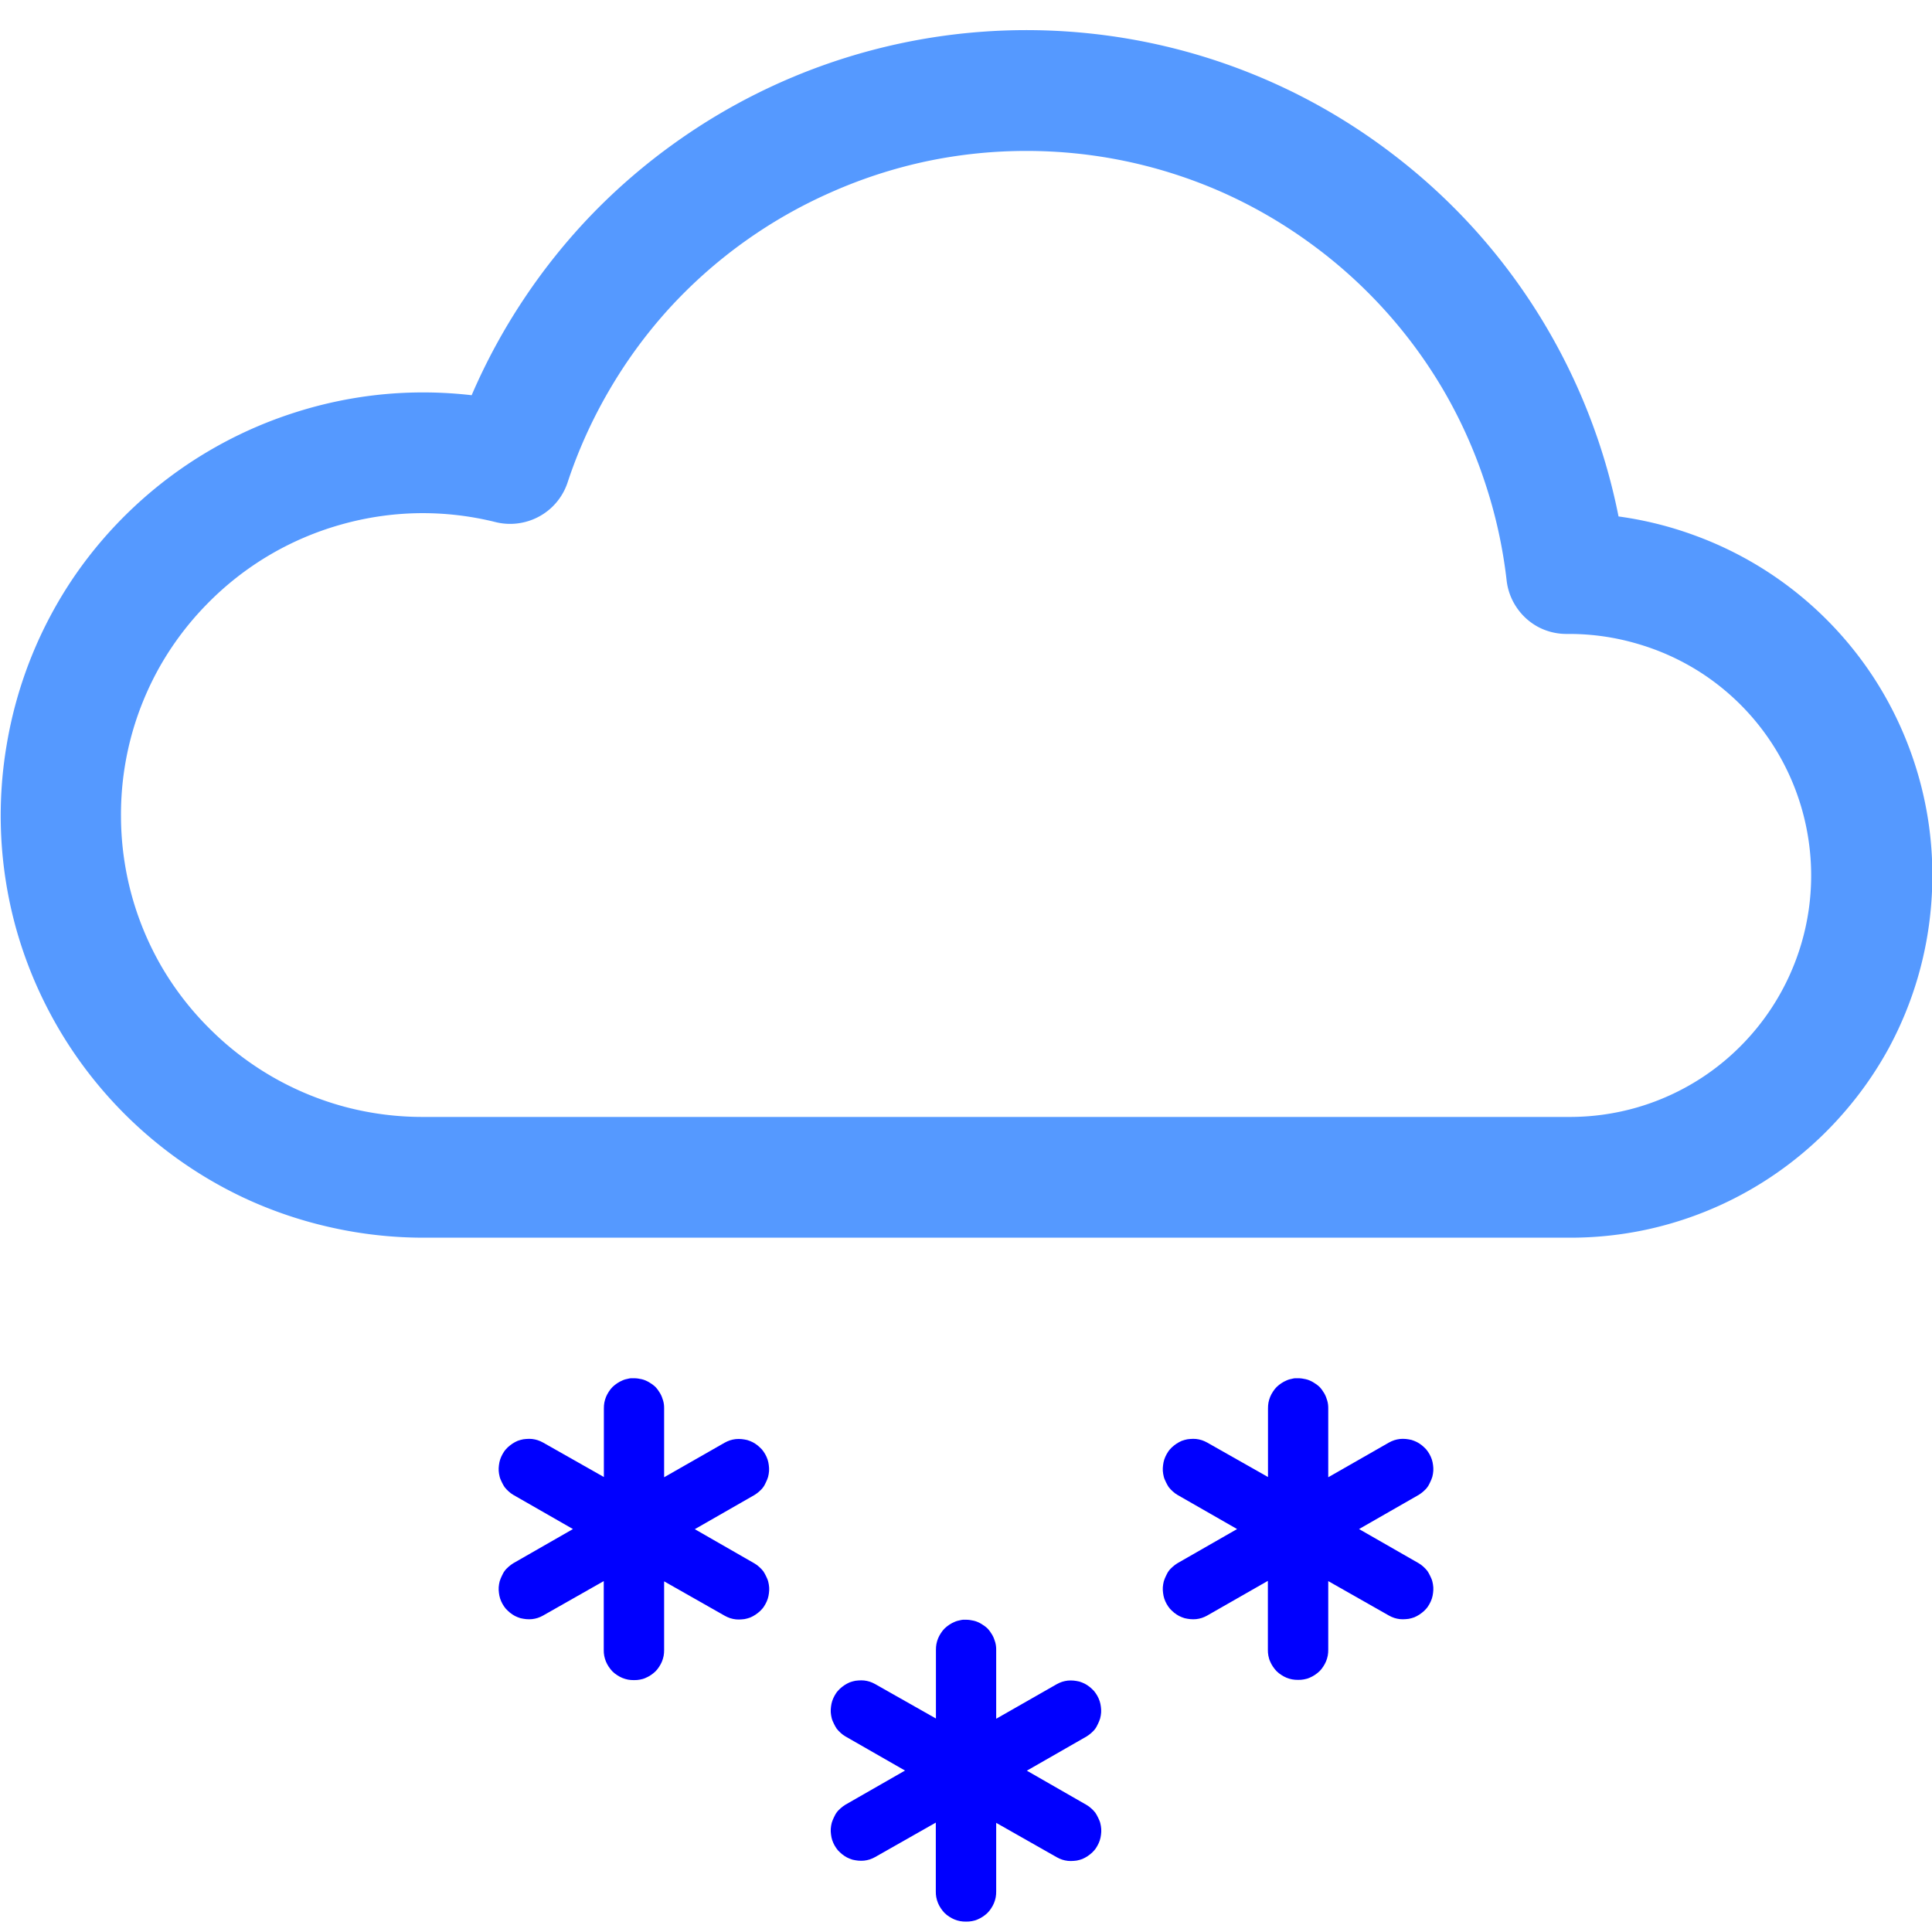 <?xml version="1.0" encoding="UTF-8" standalone="no"?>
<svg
   width="16"
   height="16"
   fill="currentColor"
   class="bi bi-cloud-snow"
   viewBox="0 0 16 16"
   version="1.1"
   id="svg1"
   sodipodi:docname="cloud-snow.svg"
   inkscape:version="1.3 (0e150ed6c4, 2023-07-21)"
   inkscape:export-filename="snowfall_heavy.png"
   inkscape:export-xdpi="96"
   inkscape:export-ydpi="96"
   xmlns:inkscape="http://www.inkscape.org/namespaces/inkscape"
   xmlns:sodipodi="http://sodipodi.sourceforge.net/DTD/sodipodi-0.dtd"
   xmlns="http://www.w3.org/2000/svg"
   xmlns:svg="http://www.w3.org/2000/svg">
  <defs
     id="defs1" />
  <sodipodi:namedview
     id="namedview1"
     pagecolor="#ffffff"
     bordercolor="#000000"
     borderopacity="0.25"
     inkscape:showpageshadow="2"
     inkscape:pageopacity="0.0"
     inkscape:pagecheckerboard="0"
     inkscape:deskcolor="#d1d1d1"
     inkscape:zoom="23.28125"
     inkscape:cx="5.5624161"
     inkscape:cy="8.1395973"
     inkscape:window-width="1920"
     inkscape:window-height="1001"
     inkscape:window-x="-9"
     inkscape:window-y="-9"
     inkscape:window-maximized="1"
     inkscape:current-layer="svg1" />
  <path
     d="m 5.225,11.414 c -0.008,6.05e-4 -0.015,0.002 -0.023,0.004 -0.016,0.003 -0.032,0.007 -0.047,0.014 -0.015,0.006 -0.029,0.014 -0.043,0.023 -0.014,0.009 -0.027,0.02 -0.039,0.031 -0.012,0.012 -0.022,0.025 -0.031,0.039 -0.009,0.014 -0.017,0.028 -0.023,0.043 -0.006,0.015 -0.011,0.031 -0.014,0.047 -0.003,0.016 -0.004,0.032 -0.004,0.049 v 0.568 L 4.498,11.947 c -0.014,-0.008 -0.03,-0.015 -0.045,-0.02 -0.015,-0.005 -0.031,-0.008 -0.047,-0.01 -0.016,-0.002 -0.033,-0.001 -0.049,0 -0.016,0.001 -0.031,0.003 -0.047,0.008 -0.016,0.004 -0.031,0.01 -0.045,0.018 -0.014,0.007 -0.028,0.017 -0.041,0.027 -0.013,0.01 -0.025,0.021 -0.035,0.033 -0.011,0.012 -0.019,0.025 -0.027,0.039 -0.008,0.014 -0.015,0.03 -0.02,0.045 -0.005,0.015 -0.008,0.031 -0.01,0.047 -0.002,0.016 -0.003,0.031 -0.002,0.047 0.001,0.016 0.004,0.033 0.008,0.049 0.004,0.016 0.011,0.03 0.018,0.045 0.007,0.014 0.014,0.028 0.023,0.041 0.01,0.013 0.021,0.024 0.033,0.035 0.012,0.011 0.025,0.021 0.039,0.029 l 0.494,0.283 -0.494,0.283 c -0.014,0.008 -0.027,0.019 -0.039,0.029 -0.012,0.011 -0.024,0.022 -0.033,0.035 -0.01,0.013 -0.016,0.027 -0.023,0.041 -0.007,0.014 -0.013,0.029 -0.018,0.045 -0.004,0.016 -0.007,0.033 -0.008,0.049 -0.001,0.016 -3.78e-5,0.031 0.002,0.047 0.002,0.016 0.005,0.032 0.01,0.047 0.005,0.015 0.012,0.031 0.02,0.045 0.008,0.014 0.017,0.027 0.027,0.039 0.011,0.012 0.023,0.023 0.035,0.033 0.013,0.01 0.027,0.02 0.041,0.027 0.014,0.007 0.029,0.013 0.045,0.018 0.016,0.004 0.031,0.006 0.047,0.008 0.016,0.001 0.033,0.002 0.049,0 0.016,-0.002 0.032,-0.005 0.047,-0.01 0.015,-0.005 0.031,-0.012 0.045,-0.02 L 5,13.094 v 0.57 c -1.272e-4,0.017 8.089e-4,0.033 0.004,0.049 0.003,0.016 0.008,0.032 0.014,0.047 0.006,0.015 0.014,0.029 0.023,0.043 0.009,0.014 0.02,0.027 0.031,0.039 0.012,0.012 0.025,0.022 0.039,0.031 0.014,0.009 0.028,0.017 0.043,0.023 0.015,0.006 0.031,0.011 0.047,0.014 0.016,0.003 0.032,0.004 0.049,0.004 0.017,1.27e-4 0.033,-8.09e-4 0.049,-0.004 0.016,-0.003 0.032,-0.007 0.047,-0.014 0.015,-0.006 0.029,-0.014 0.043,-0.023 0.014,-0.009 0.027,-0.02 0.039,-0.031 0.012,-0.012 0.022,-0.025 0.031,-0.039 0.009,-0.014 0.017,-0.028 0.023,-0.043 0.006,-0.015 0.011,-0.031 0.014,-0.047 0.003,-0.016 0.004,-0.032 0.004,-0.049 v -0.568 l 0.502,0.285 c 0.014,0.008 0.03,0.015 0.045,0.02 0.015,0.005 0.031,0.008 0.047,0.01 0.016,0.002 0.033,0.001 0.049,0 0.016,-0.001 0.031,-0.003 0.047,-0.008 0.016,-0.004 0.031,-0.01 0.045,-0.018 0.014,-0.007 0.028,-0.017 0.041,-0.027 0.013,-0.01 0.025,-0.021 0.035,-0.033 0.011,-0.012 0.019,-0.025 0.027,-0.039 0.008,-0.014 0.015,-0.03 0.02,-0.045 0.005,-0.015 0.008,-0.031 0.01,-0.047 0.002,-0.016 0.003,-0.031 0.002,-0.047 -0.001,-0.016 -0.004,-0.033 -0.008,-0.049 -0.004,-0.016 -0.011,-0.03 -0.018,-0.045 -0.007,-0.014 -0.014,-0.028 -0.023,-0.041 -0.01,-0.013 -0.021,-0.024 -0.033,-0.035 -0.012,-0.011 -0.025,-0.021 -0.039,-0.029 L 5.754,12.664 6.248,12.381 c 0.014,-0.008 0.027,-0.019 0.039,-0.029 0.012,-0.011 0.024,-0.022 0.033,-0.035 0.01,-0.013 0.016,-0.027 0.023,-0.041 0.007,-0.014 0.013,-0.029 0.018,-0.045 0.004,-0.016 0.007,-0.033 0.008,-0.049 0.001,-0.016 3.78e-5,-0.031 -0.002,-0.047 -0.002,-0.016 -0.005,-0.032 -0.01,-0.047 -0.005,-0.015 -0.012,-0.031 -0.02,-0.045 -0.008,-0.014 -0.017,-0.027 -0.027,-0.039 -0.011,-0.012 -0.023,-0.023 -0.035,-0.033 -0.013,-0.01 -0.027,-0.02 -0.041,-0.027 -0.014,-0.007 -0.029,-0.013 -0.045,-0.018 -0.016,-0.004 -0.031,-0.006 -0.047,-0.008 -0.016,-0.001 -0.033,-0.002 -0.049,0 -0.016,0.002 -0.032,0.005 -0.047,0.01 -0.015,0.005 -0.031,0.012 -0.045,0.02 L 5.5,12.234 v -0.57 c 2.085e-4,-0.022 -0.002,-0.043 -0.008,-0.064 -0.006,-0.021 -0.014,-0.042 -0.025,-0.061 -0.011,-0.019 -0.024,-0.037 -0.039,-0.053 -0.016,-0.015 -0.034,-0.028 -0.053,-0.039 -0.019,-0.011 -0.039,-0.02 -0.061,-0.025 -0.021,-0.005 -0.043,-0.008 -0.064,-0.008 -0.008,-6.4e-5 -0.017,-6.05e-4 -0.025,0 z m 5.5,0 c -0.008,6.05e-4 -0.015,0.002 -0.023,0.004 -0.016,0.003 -0.032,0.007 -0.047,0.014 -0.015,0.006 -0.029,0.014 -0.043,0.023 -0.014,0.009 -0.027,0.02 -0.039,0.031 -0.012,0.012 -0.022,0.025 -0.031,0.039 -0.009,0.014 -0.017,0.028 -0.023,0.043 -0.006,0.015 -0.011,0.031 -0.014,0.047 -0.003,0.016 -0.004,0.032 -0.004,0.049 v 0.568 L 9.998,11.947 c -0.014,-0.008 -0.03,-0.015 -0.045,-0.02 -0.015,-0.005 -0.031,-0.008 -0.047,-0.01 -0.016,-0.002 -0.033,-0.001 -0.049,0 -0.016,0.001 -0.031,0.003 -0.047,0.008 -0.016,0.004 -0.031,0.01 -0.045,0.018 -0.014,0.007 -0.028,0.017 -0.041,0.027 -0.013,0.01 -0.025,0.021 -0.035,0.033 -0.011,0.012 -0.019,0.025 -0.027,0.039 -0.008,0.014 -0.015,0.03 -0.02,0.045 -0.005,0.015 -0.008,0.031 -0.01,0.047 -0.002,0.016 -0.003,0.031 -0.002,0.047 0.001,0.016 0.004,0.033 0.008,0.049 0.004,0.016 0.011,0.03 0.018,0.045 0.007,0.014 0.014,0.028 0.023,0.041 0.01,0.013 0.021,0.024 0.033,0.035 0.012,0.011 0.025,0.021 0.039,0.029 l 0.494,0.283 -0.494,0.283 c -0.014,0.008 -0.027,0.019 -0.039,0.029 -0.012,0.011 -0.024,0.022 -0.033,0.035 -0.01,0.013 -0.016,0.027 -0.023,0.041 -0.007,0.014 -0.013,0.029 -0.018,0.045 -0.004,0.016 -0.007,0.033 -0.008,0.049 -0.001,0.016 -3.78e-5,0.031 0.002,0.047 0.002,0.016 0.005,0.032 0.01,0.047 0.005,0.015 0.012,0.031 0.02,0.045 0.008,0.014 0.017,0.027 0.027,0.039 0.011,0.012 0.023,0.023 0.035,0.033 0.013,0.01 0.027,0.02 0.041,0.027 0.014,0.007 0.029,0.013 0.045,0.018 0.016,0.004 0.031,0.006 0.047,0.008 0.016,0.001 0.033,0.002 0.049,0 0.016,-0.002 0.032,-0.005 0.047,-0.01 0.015,-0.005 0.031,-0.012 0.045,-0.02 l 0.502,-0.287 v 0.57 c -1.27e-4,0.017 8.09e-4,0.033 0.004,0.049 0.003,0.016 0.007,0.032 0.014,0.047 0.006,0.015 0.014,0.029 0.023,0.043 0.009,0.014 0.02,0.027 0.031,0.039 0.012,0.012 0.025,0.022 0.039,0.031 0.014,0.009 0.028,0.017 0.043,0.023 0.015,0.006 0.031,0.011 0.047,0.014 0.016,0.003 0.032,0.004 0.049,0.004 0.017,1.27e-4 0.033,-8.09e-4 0.049,-0.004 0.016,-0.003 0.032,-0.007 0.047,-0.014 0.015,-0.006 0.029,-0.014 0.043,-0.023 0.014,-0.009 0.027,-0.02 0.039,-0.031 0.012,-0.012 0.022,-0.025 0.031,-0.039 0.009,-0.014 0.017,-0.028 0.023,-0.043 0.006,-0.015 0.011,-0.031 0.014,-0.047 0.003,-0.016 0.004,-0.032 0.004,-0.049 v -0.568 l 0.502,0.285 c 0.014,0.008 0.03,0.015 0.045,0.02 0.015,0.005 0.031,0.008 0.047,0.01 0.016,0.002 0.033,0.001 0.049,0 0.016,-0.001 0.031,-0.003 0.047,-0.008 0.016,-0.004 0.031,-0.01 0.045,-0.018 0.014,-0.007 0.028,-0.017 0.041,-0.027 0.013,-0.01 0.025,-0.021 0.035,-0.033 0.011,-0.012 0.019,-0.025 0.027,-0.039 0.008,-0.014 0.015,-0.03 0.02,-0.045 0.005,-0.015 0.008,-0.031 0.01,-0.047 0.002,-0.016 0.003,-0.031 0.002,-0.047 -0.001,-0.016 -0.004,-0.033 -0.008,-0.049 -0.004,-0.016 -0.011,-0.03 -0.018,-0.045 -0.007,-0.014 -0.014,-0.028 -0.023,-0.041 -0.01,-0.013 -0.021,-0.024 -0.033,-0.035 -0.012,-0.011 -0.025,-0.021 -0.039,-0.029 l -0.494,-0.283 0.494,-0.283 c 0.014,-0.008 0.027,-0.019 0.039,-0.029 0.012,-0.011 0.024,-0.022 0.033,-0.035 0.01,-0.013 0.016,-0.027 0.023,-0.041 0.007,-0.014 0.013,-0.029 0.018,-0.045 0.004,-0.016 0.007,-0.033 0.008,-0.049 0.001,-0.016 3.8e-5,-0.031 -0.002,-0.047 -0.002,-0.016 -0.005,-0.032 -0.01,-0.047 -0.005,-0.015 -0.012,-0.031 -0.02,-0.045 -0.008,-0.014 -0.017,-0.027 -0.027,-0.039 -0.011,-0.012 -0.023,-0.023 -0.035,-0.033 -0.013,-0.01 -0.027,-0.02 -0.041,-0.027 -0.014,-0.007 -0.029,-0.013 -0.045,-0.018 -0.016,-0.004 -0.031,-0.006 -0.047,-0.008 -0.016,-0.001 -0.033,-0.002 -0.049,0 -0.016,0.002 -0.032,0.005 -0.047,0.01 -0.015,0.005 -0.031,0.012 -0.045,0.02 l -0.502,0.287 v -0.57 c 2.08e-4,-0.022 -0.002,-0.043 -0.008,-0.064 -0.006,-0.021 -0.014,-0.042 -0.025,-0.061 -0.011,-0.019 -0.024,-0.037 -0.039,-0.053 -0.016,-0.015 -0.034,-0.028 -0.053,-0.039 -0.019,-0.011 -0.039,-0.02 -0.061,-0.025 -0.021,-0.005 -0.043,-0.008 -0.064,-0.008 -0.008,-6.4e-5 -0.017,-6.05e-4 -0.025,0 z m -2.75,2 c -0.008,6.05e-4 -0.015,0.002 -0.023,0.004 -0.016,0.003 -0.032,0.007 -0.047,0.014 -0.015,0.006 -0.029,0.014 -0.043,0.023 -0.014,0.009 -0.027,0.02 -0.039,0.031 -0.012,0.012 -0.022,0.025 -0.031,0.039 -0.009,0.014 -0.017,0.028 -0.023,0.043 -0.006,0.015 -0.011,0.031 -0.014,0.047 -0.003,0.016 -0.004,0.032 -0.004,0.049 v 0.568 L 7.248,13.947 c -0.014,-0.008 -0.03,-0.015 -0.045,-0.02 -0.015,-0.005 -0.031,-0.008 -0.047,-0.01 -0.016,-0.002 -0.033,-0.001 -0.049,0 -0.016,0.001 -0.031,0.003 -0.047,0.008 -0.016,0.004 -0.031,0.01 -0.045,0.018 -0.014,0.007 -0.028,0.017 -0.041,0.027 -0.013,0.01 -0.025,0.021 -0.035,0.033 -0.011,0.012 -0.019,0.025 -0.027,0.039 -0.008,0.014 -0.015,0.03 -0.02,0.045 -0.005,0.015 -0.008,0.031 -0.01,0.047 -0.002,0.016 -0.003,0.031 -0.002,0.047 0.001,0.016 0.004,0.033 0.008,0.049 0.004,0.016 0.011,0.03 0.018,0.045 0.007,0.014 0.014,0.028 0.023,0.041 0.01,0.013 0.021,0.024 0.033,0.035 0.012,0.011 0.025,0.021 0.039,0.029 l 0.494,0.283 -0.494,0.283 c -0.014,0.008 -0.027,0.019 -0.039,0.029 -0.012,0.011 -0.024,0.022 -0.033,0.035 -0.01,0.013 -0.016,0.027 -0.023,0.041 -0.007,0.014 -0.013,0.029 -0.018,0.045 -0.004,0.016 -0.007,0.033 -0.008,0.049 -0.001,0.016 -3.78e-5,0.031 0.002,0.047 0.002,0.016 0.005,0.032 0.01,0.047 0.005,0.015 0.012,0.031 0.02,0.045 0.008,0.014 0.017,0.027 0.027,0.039 0.011,0.012 0.023,0.023 0.035,0.033 0.013,0.01 0.027,0.02 0.041,0.027 0.014,0.007 0.029,0.013 0.045,0.018 0.016,0.004 0.031,0.006 0.047,0.008 0.016,0.001 0.033,0.002 0.049,0 0.016,-0.002 0.032,-0.005 0.047,-0.01 0.015,-0.005 0.031,-0.012 0.045,-0.02 L 7.75,15.094 v 0.57 c -1.272e-4,0.017 8.089e-4,0.033 0.004,0.049 0.003,0.016 0.008,0.032 0.014,0.047 0.006,0.015 0.014,0.029 0.023,0.043 0.009,0.014 0.02,0.027 0.031,0.039 0.012,0.012 0.025,0.022 0.039,0.031 0.014,0.009 0.028,0.017 0.043,0.023 0.015,0.006 0.031,0.011 0.047,0.014 0.016,0.003 0.032,0.004 0.049,0.004 0.017,1.27e-4 0.033,-8.09e-4 0.049,-0.004 0.016,-0.003 0.032,-0.007 0.047,-0.014 0.015,-0.006 0.029,-0.014 0.043,-0.023 0.014,-0.009 0.027,-0.02 0.039,-0.031 0.012,-0.012 0.022,-0.025 0.031,-0.039 0.009,-0.014 0.017,-0.028 0.023,-0.043 0.006,-0.015 0.011,-0.031 0.014,-0.047 0.003,-0.016 0.004,-0.032 0.004,-0.049 v -0.568 l 0.502,0.285 c 0.014,0.008 0.03,0.015 0.045,0.02 0.015,0.005 0.031,0.008 0.047,0.01 0.016,0.002 0.033,0.001 0.049,0 0.016,-0.001 0.031,-0.003 0.047,-0.008 0.016,-0.004 0.031,-0.01 0.045,-0.018 0.014,-0.007 0.028,-0.017 0.041,-0.027 0.013,-0.01 0.025,-0.021 0.035,-0.033 0.011,-0.012 0.019,-0.025 0.027,-0.039 0.008,-0.014 0.015,-0.03 0.02,-0.045 0.005,-0.015 0.008,-0.031 0.01,-0.047 0.002,-0.016 0.003,-0.031 0.002,-0.047 -0.001,-0.016 -0.004,-0.033 -0.008,-0.049 -0.004,-0.016 -0.011,-0.03 -0.018,-0.045 -0.007,-0.014 -0.014,-0.028 -0.023,-0.041 -0.01,-0.013 -0.021,-0.024 -0.033,-0.035 -0.012,-0.011 -0.025,-0.021 -0.039,-0.029 L 8.504,14.664 8.998,14.381 c 0.014,-0.008 0.027,-0.019 0.039,-0.029 0.012,-0.011 0.024,-0.022 0.033,-0.035 0.01,-0.013 0.016,-0.027 0.023,-0.041 0.007,-0.014 0.013,-0.029 0.018,-0.045 0.004,-0.016 0.007,-0.033 0.008,-0.049 0.001,-0.016 3.78e-5,-0.031 -0.002,-0.047 -0.002,-0.016 -0.005,-0.032 -0.01,-0.047 -0.005,-0.015 -0.012,-0.031 -0.02,-0.045 -0.008,-0.014 -0.017,-0.027 -0.027,-0.039 -0.011,-0.012 -0.023,-0.023 -0.035,-0.033 -0.013,-0.01 -0.027,-0.02 -0.041,-0.027 -0.014,-0.007 -0.029,-0.013 -0.045,-0.018 -0.016,-0.004 -0.031,-0.006 -0.047,-0.008 -0.016,-0.001 -0.033,-0.002 -0.049,0 -0.016,0.002 -0.032,0.005 -0.047,0.01 -0.015,0.005 -0.031,0.012 -0.045,0.02 L 8.25,14.234 v -0.57 c 2.085e-4,-0.022 -0.002,-0.043 -0.008,-0.064 -0.006,-0.021 -0.014,-0.042 -0.025,-0.061 -0.011,-0.019 -0.024,-0.037 -0.039,-0.053 -0.016,-0.015 -0.034,-0.028 -0.053,-0.039 -0.019,-0.011 -0.039,-0.02 -0.061,-0.025 -0.021,-0.005 -0.043,-0.008 -0.064,-0.008 -0.008,-6.4e-5 -0.017,-6.05e-4 -0.025,0 z"
     style="display:inline;fill:#0000ff"
     id="path4" />
  <path
     d="M 8.119,0.264 A 5.001,5.001 0 0 0 7.227,0.414 5.001,5.001 0 0 0 6.375,0.723 5.001,5.001 0 0 0 5.594,1.18 5.001,5.001 0 0 0 4.906,1.771 5.001,5.001 0 0 0 4.338,2.477 5.001,5.001 0 0 0 3.906,3.273 3.5,3.5 0 0 0 3.148,3.268 3.5,3.5 0 0 0 2.406,3.428 3.5,3.5 0 0 0 1.717,3.742 3.5,3.5 0 0 0 1.111,4.197 3.5,3.5 0 0 0 0.617,4.771 3.5,3.5 0 0 0 0.26,5.439 3.5,3.5 0 0 0 0.055,6.17 3.5,3.5 0 0 0 0.01,6.926 3.5,3.5 0 0 0 0.129,7.674 3.5,3.5 0 0 0 0.408,8.379 3.5,3.5 0 0 0 0.832,9.008 3.5,3.5 0 0 0 1.381,9.531 3.5,3.5 0 0 0 2.029,9.924 3.5,3.5 0 0 0 2.746,10.166 3.5,3.5 0 0 0 3.5,10.25 H 13 A 3,3 0 0 0 13.641,10.182 3,3 0 0 0 14.25,9.979 3,3 0 0 0 14.803,9.65 3,3 0 0 0 15.273,9.211 3,3 0 0 0 15.641,8.682 3,3 0 0 0 15.885,8.086 3,3 0 0 0 15.996,7.453 3,3 0 0 0 15.971,6.811 3,3 0 0 0 15.809,6.188 3,3 0 0 0 15.518,5.613 3,3 0 0 0 15.111,5.115 3,3 0 0 0 14.607,4.715 3,3 0 0 0 14.029,4.432 3,3 0 0 0 13.404,4.277 5.001,5.001 0 0 0 13.148,3.408 5.001,5.001 0 0 0 12.74,2.6 5.001,5.001 0 0 0 12.193,1.879 5.001,5.001 0 0 0 11.523,1.268 5.001,5.001 0 0 0 10.756,0.787 5.001,5.001 0 0 0 9.914,0.453 5.001,5.001 0 0 0 9.025,0.277 5.001,5.001 0 0 0 8.119,0.264 Z M 8.5,1.25 a 4,4 0 0 1 0.828,0.086 4,4 0 0 1 0.793,0.256 4,4 0 0 1 0.721,0.416 4,4 0 0 1 0.621,0.555 4,4 0 0 1 0.492,0.67 4,4 0 0 1 0.342,0.76 4,4 0 0 1 0.18,0.812 0.5,0.5 0 0 0 0.084,0.227 A 0.5,0.5 0 0 0 12.74,5.193 0.5,0.5 0 0 0 12.977,5.25 H 13 a 2,2 0 0 1 0.562,0.082 2,2 0 0 1 0.52,0.236 2,2 0 0 1 0.43,0.373 2,2 0 0 1 0.307,0.479 2,2 0 0 1 0.16,0.547 2,2 0 0 1 0,0.568 A 2,2 0 0 1 14.818,8.082 2,2 0 0 1 14.51,8.561 2,2 0 0 1 14.08,8.934 2,2 0 0 1 13.562,9.17 2,2 0 0 1 12.998,9.25 H 3.5 A 2.5,2.5 0 0 1 2.855,9.166 2.5,2.5 0 0 1 2.256,8.918 2.5,2.5 0 0 1 1.74,8.523 2.5,2.5 0 0 1 1.342,8.012 2.5,2.5 0 0 1 1.09,7.412 2.5,2.5 0 0 1 1.002,6.77 2.5,2.5 0 0 1 1.08,6.125 2.5,2.5 0 0 1 1.322,5.523 2.5,2.5 0 0 1 1.713,5.004 2.5,2.5 0 0 1 2.223,4.602 2.5,2.5 0 0 1 2.818,4.346 2.5,2.5 0 0 1 3.461,4.25 2.5,2.5 0 0 1 4.105,4.324 0.5,0.5 0 0 0 4.352,4.322 0.5,0.5 0 0 0 4.568,4.203 0.5,0.5 0 0 0 4.701,3.994 4,4 0 0 1 5.043,3.236 4,4 0 0 1 5.535,2.562 4,4 0 0 1 6.156,2.008 4,4 0 0 1 6.879,1.594 4,4 0 0 1 7.672,1.336 4,4 0 0 1 8.5,1.25 Z"
     style="display:inline;fill:#5599ff"
     id="path2" />
</svg>
